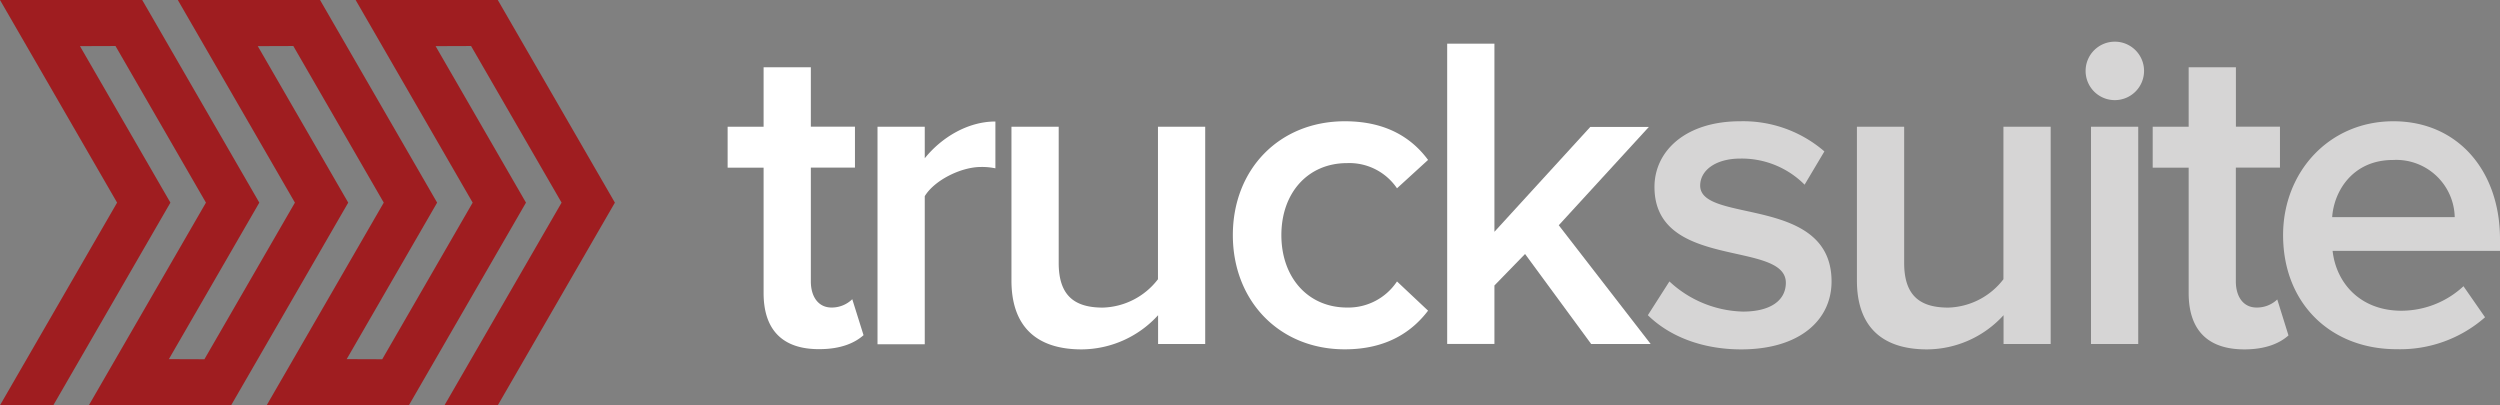 <svg id="dark" xmlns="http://www.w3.org/2000/svg" viewBox="0 0 408 66.14"><rect x="0" y="0" width="408" height="66.14" fill="#808080" stroke="none"/><title>logo_dark</title><path d="M195.53,129V108.53h-5.87v-6.68h5.87V92.15h7.71v9.69h7.2v6.68h-7.2V127.1c0,2.42,1.17,4.26,3.38,4.26A4.79,4.79,0,0,0,210,130l1.84,5.87c-1.4,1.25-3.67,2.28-7.2,2.28C198.62,138.19,195.53,135,195.53,129Z" transform="translate(-70.91 -81.17)" style="fill:#fff"/><path d="M214.12,137.31V101.85h7.71V107c2.72-3.38,7-6,11.53-6v7.64a10.6,10.6,0,0,0-2.35-.22c-3.3,0-7.64,2.2-9.18,4.77v24.16h-7.71Z" transform="translate(-70.91 -81.17)" style="fill:#fff"/><path d="M259.91,137.31v-4.7a17,17,0,0,1-12.48,5.58c-7.64,0-11.45-4-11.45-11.23V101.85h7.71v22.25c0,5.51,2.79,7.27,7.2,7.27a11.75,11.75,0,0,0,9-4.63V101.85h7.71v35.46h-7.71Z" transform="translate(-70.91 -81.17)" style="fill:#fff"/><path d="M272.11,119.54c0-10.72,7.56-18.58,18.28-18.58,7,0,11.09,2.94,13.58,6.31l-5.07,4.63a9.4,9.4,0,0,0-8.15-4.11c-6.39,0-10.72,4.85-10.72,11.75s4.33,11.82,10.72,11.82a9.53,9.53,0,0,0,8.15-4.26l5.07,4.77c-2.5,3.3-6.61,6.31-13.58,6.31C279.68,138.19,272.11,130.26,272.11,119.54Z" transform="translate(-70.91 -81.17)" style="fill:#fff"/><path d="M330.59,137.31l-10.79-14.69-5,5.14v9.54h-7.71v-49h7.71V119l15.64-17.11H340L325.3,117.93l15,19.38h-9.69Z" transform="translate(-70.91 -81.17)" style="fill:#fff"/><path d="M339.84,132.61l3.52-5.51a18.22,18.22,0,0,0,12,4.92c4.63,0,7-1.91,7-4.7,0-7-21.44-2-21.44-15.64,0-5.8,5-10.72,14-10.72a20.26,20.26,0,0,1,13.73,4.92l-3.23,5.43a14.46,14.46,0,0,0-10.5-4.26c-4,0-6.54,1.91-6.54,4.41,0,6.24,21.44,1.54,21.44,15.64,0,6.31-5.21,11.09-14.76,11.09C348.95,138.19,343.51,136.21,339.84,132.61Z" transform="translate(-70.91 -81.17)" style="fill:#d6d5d5"/><path d="M397.89,137.31v-4.7a17,17,0,0,1-12.48,5.58c-7.64,0-11.45-4-11.45-11.23V101.85h7.71v22.25c0,5.51,2.79,7.27,7.2,7.27a11.75,11.75,0,0,0,9-4.63V101.85h7.71v35.46h-7.71Z" transform="translate(-70.91 -81.17)" style="fill:#d6d5d5"/><path d="M411.28,92.74a4.77,4.77,0,1,1,4.77,4.77A4.76,4.76,0,0,1,411.28,92.74Zm0.88,44.57V101.85h7.71v35.46h-7.71Z" transform="translate(-70.91 -81.17)" style="fill:#d6d5d5"/><path d="M428.1,129V108.53h-5.87v-6.68h5.87V92.15h7.71v9.69H443v6.68h-7.2V127.1c0,2.42,1.17,4.26,3.38,4.26a4.8,4.8,0,0,0,3.38-1.32l1.83,5.87c-1.39,1.25-3.67,2.28-7.2,2.28C431.18,138.19,428.1,135,428.1,129Z" transform="translate(-70.91 -81.17)" style="fill:#d6d5d5"/><path d="M443.51,119.54c0-10.28,7.49-18.58,18-18.58s17.4,8.08,17.4,19.24v1.91H451.59c0.59,5.29,4.55,9.77,11.23,9.77a14.91,14.91,0,0,0,10.13-4l3.52,5.07a21,21,0,0,1-14.39,5.21C451.37,138.19,443.51,130.77,443.51,119.54Zm17.92-12.26c-6.54,0-9.62,5.07-9.91,9.33h20A9.55,9.55,0,0,0,461.43,107.28Z" transform="translate(-70.91 -81.17)" style="fill:#d6d5d5"/><polygon points="100.35 33.07 100.35 33.07 81.24 0 58.04 0 77.14 33.07 62.38 58.63 56.58 58.61 71.34 33.07 71.34 33.07 71.34 33.07 71.34 33.07 71.34 33.07 52.23 0 29.02 0 48.13 33.07 33.36 58.63 27.56 58.61 42.32 33.07 42.32 33.07 42.32 33.07 42.32 33.07 42.32 33.07 23.21 0 0 0 19.11 33.07 0 66.14 8.7 66.14 27.81 33.07 27.81 33.07 27.81 33.07 27.81 33.07 27.81 33.07 13.05 7.53 18.85 7.51 33.61 33.07 14.5 66.14 37.72 66.14 56.83 33.07 56.83 33.07 56.83 33.07 56.83 33.07 56.83 33.07 42.07 7.53 47.87 7.51 62.63 33.07 43.52 66.14 66.73 66.14 85.84 33.07 85.84 33.07 85.84 33.07 85.84 33.07 85.84 33.07 71.09 7.53 76.88 7.51 91.65 33.07 72.54 66.14 81.24 66.14 100.35 33.07 100.35 33.07 100.35 33.07 100.35 33.07" style="fill:#9f1d20"/></svg>